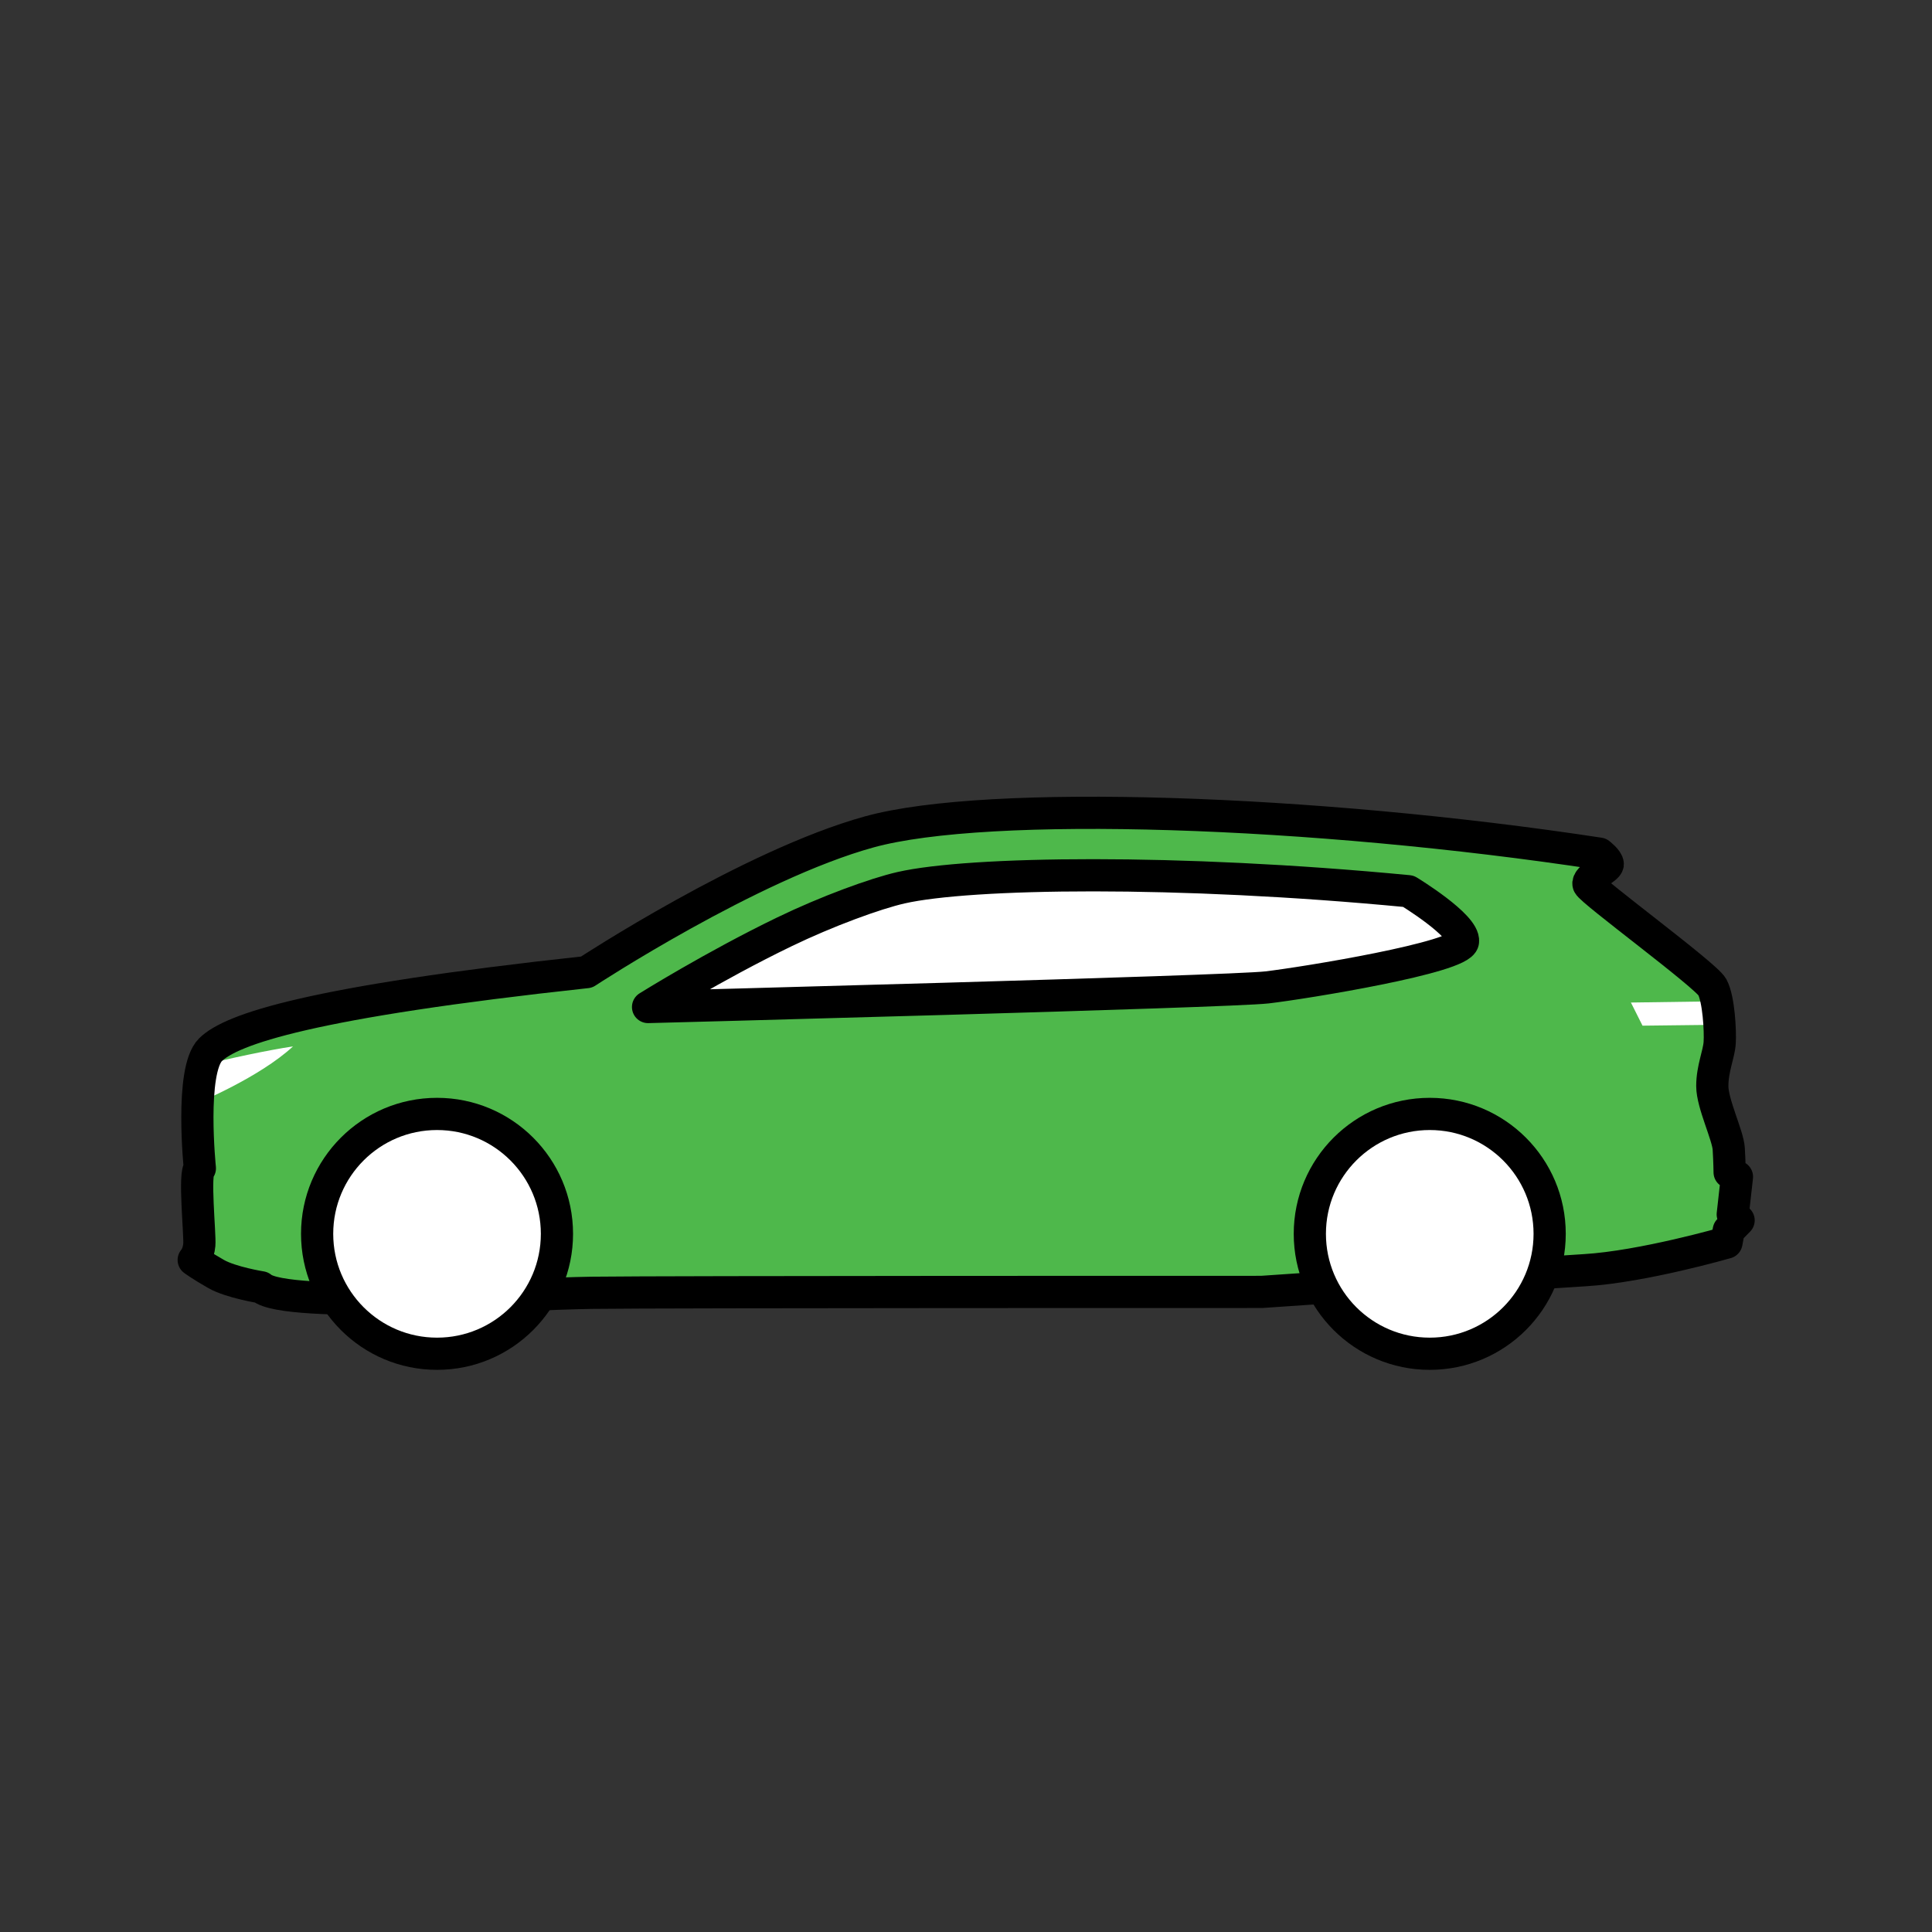 <?xml version="1.0" encoding="UTF-8" standalone="no"?><!DOCTYPE svg PUBLIC "-//W3C//DTD SVG 1.1//EN" "http://www.w3.org/Graphics/SVG/1.1/DTD/svg11.dtd"><svg width="100%" height="100%" viewBox="0 0 120 120" version="1.1" xmlns="http://www.w3.org/2000/svg" xmlns:xlink="http://www.w3.org/1999/xlink" xml:space="preserve" xmlns:serif="http://www.serif.com/" style="fill-rule:evenodd;clip-rule:evenodd;stroke-linecap:round;stroke-linejoin:round;stroke-miterlimit:1.5;"><rect x="0" y="0" width="120" height="120" fill="#333333" stroke="none"/><path d="M12.032,78.259c0,0 0.291,-0.313 0.348,-0.943c0.056,-0.63 -0.354,-4.546 0.034,-4.749c0,0 -0.63,-6.077 0.657,-7.362c1.287,-1.285 6.227,-2.97 23.364,-4.825c-0,-0 10.17,-6.673 17.555,-8.709c7.385,-2.036 27.544,-1.361 45.344,1.35c-0,-0 0.527,0.4 0.527,0.656c-0,0.255 -1.317,0.851 -1.193,1.247c0.125,0.396 7.284,5.641 7.686,6.384c0.402,0.742 0.506,2.741 0.458,3.462c-0.047,0.722 -0.458,1.595 -0.458,2.689c-0,1.093 0.97,3.053 1.021,3.892c0.05,0.839 0.055,1.462 0.055,1.462l0.455,0.278l-0.261,2.337l0.364,0.37l-0.611,0.623l-0.143,0.758c0,0 -5.189,1.5 -8.811,1.716c-3.621,0.217 -20.06,1.348 -20.06,1.348c-0,0 -37.034,-0.007 -41.618,0.055c-4.585,0.063 -19.036,1.002 -20.522,-0.342c0,0 -1.878,-0.3 -2.803,-0.828c-0.925,-0.527 -1.388,-0.869 -1.388,-0.869Z" style="fill:#4eb84b;"/><path d="M106.8,63.65l-4.78,0.056l-0.721,-1.437l5.33,-0.076c0.128,0.698 0.159,1.151 0.171,1.457Z" style="fill:#fff;"/><path d="M40.252,62.548c0,-0 4.076,-2.546 8.461,-4.666c2.651,-1.282 5.653,-2.38 7.259,-2.745c4.261,-0.967 17.107,-1.164 31.505,0.218c0,0 3.506,2.129 3.393,3.123c-0.112,0.994 -9.809,2.573 -12.174,2.851c-2.365,0.277 -38.444,1.219 -38.444,1.219Z" style="fill:#fff;stroke:#000;stroke-width:2px;"/><path d="M12.277,68.505c0,-0 3.836,-1.58 5.921,-3.51c-1.482,0.216 -4.175,0.79 -5.613,1.168c-0,0 -0.069,0.205 -0.126,0.539c-0.033,0.198 -0.094,0.521 -0.121,0.881c-0.023,0.298 -0.061,0.922 -0.061,0.922Z" style="fill:#fff;"/><path d="M12.032,78.259c0,0 0.291,-0.313 0.348,-0.943c0.056,-0.63 -0.354,-4.546 0.034,-4.749c0,0 -0.63,-6.077 0.657,-7.362c1.287,-1.285 6.227,-2.97 23.364,-4.825c-0,-0 10.17,-6.673 17.555,-8.709c7.385,-2.036 27.544,-1.361 45.344,1.35c-0,-0 0.527,0.4 0.527,0.656c-0,0.255 -1.317,0.851 -1.193,1.247c0.125,0.396 7.284,5.641 7.686,6.384c0.402,0.742 0.506,2.741 0.458,3.462c-0.047,0.722 -0.458,1.595 -0.458,2.689c-0,1.093 0.97,3.053 1.021,3.892c0.05,0.839 0.055,1.462 0.055,1.462l0.455,0.278l-0.261,2.337l0.364,0.37l-0.611,0.623l-0.143,0.758c0,0 -5.189,1.5 -8.811,1.716c-3.621,0.217 -20.06,1.348 -20.06,1.348c-0,0 -37.034,-0.007 -41.618,0.055c-4.585,0.063 -19.036,1.002 -20.522,-0.342c0,0 -1.878,-0.3 -2.803,-0.828c-0.925,-0.527 -1.388,-0.869 -1.388,-0.869Z" style="fill:none;stroke:#000;stroke-width:2px;"/><circle cx="27.145" cy="76.636" r="7.448" style="fill:#fff;stroke:#000;stroke-width:2px;"/><circle cx="88.804" cy="76.636" r="7.448" style="fill:#fff;stroke:#000;stroke-width:2px;"/></svg>